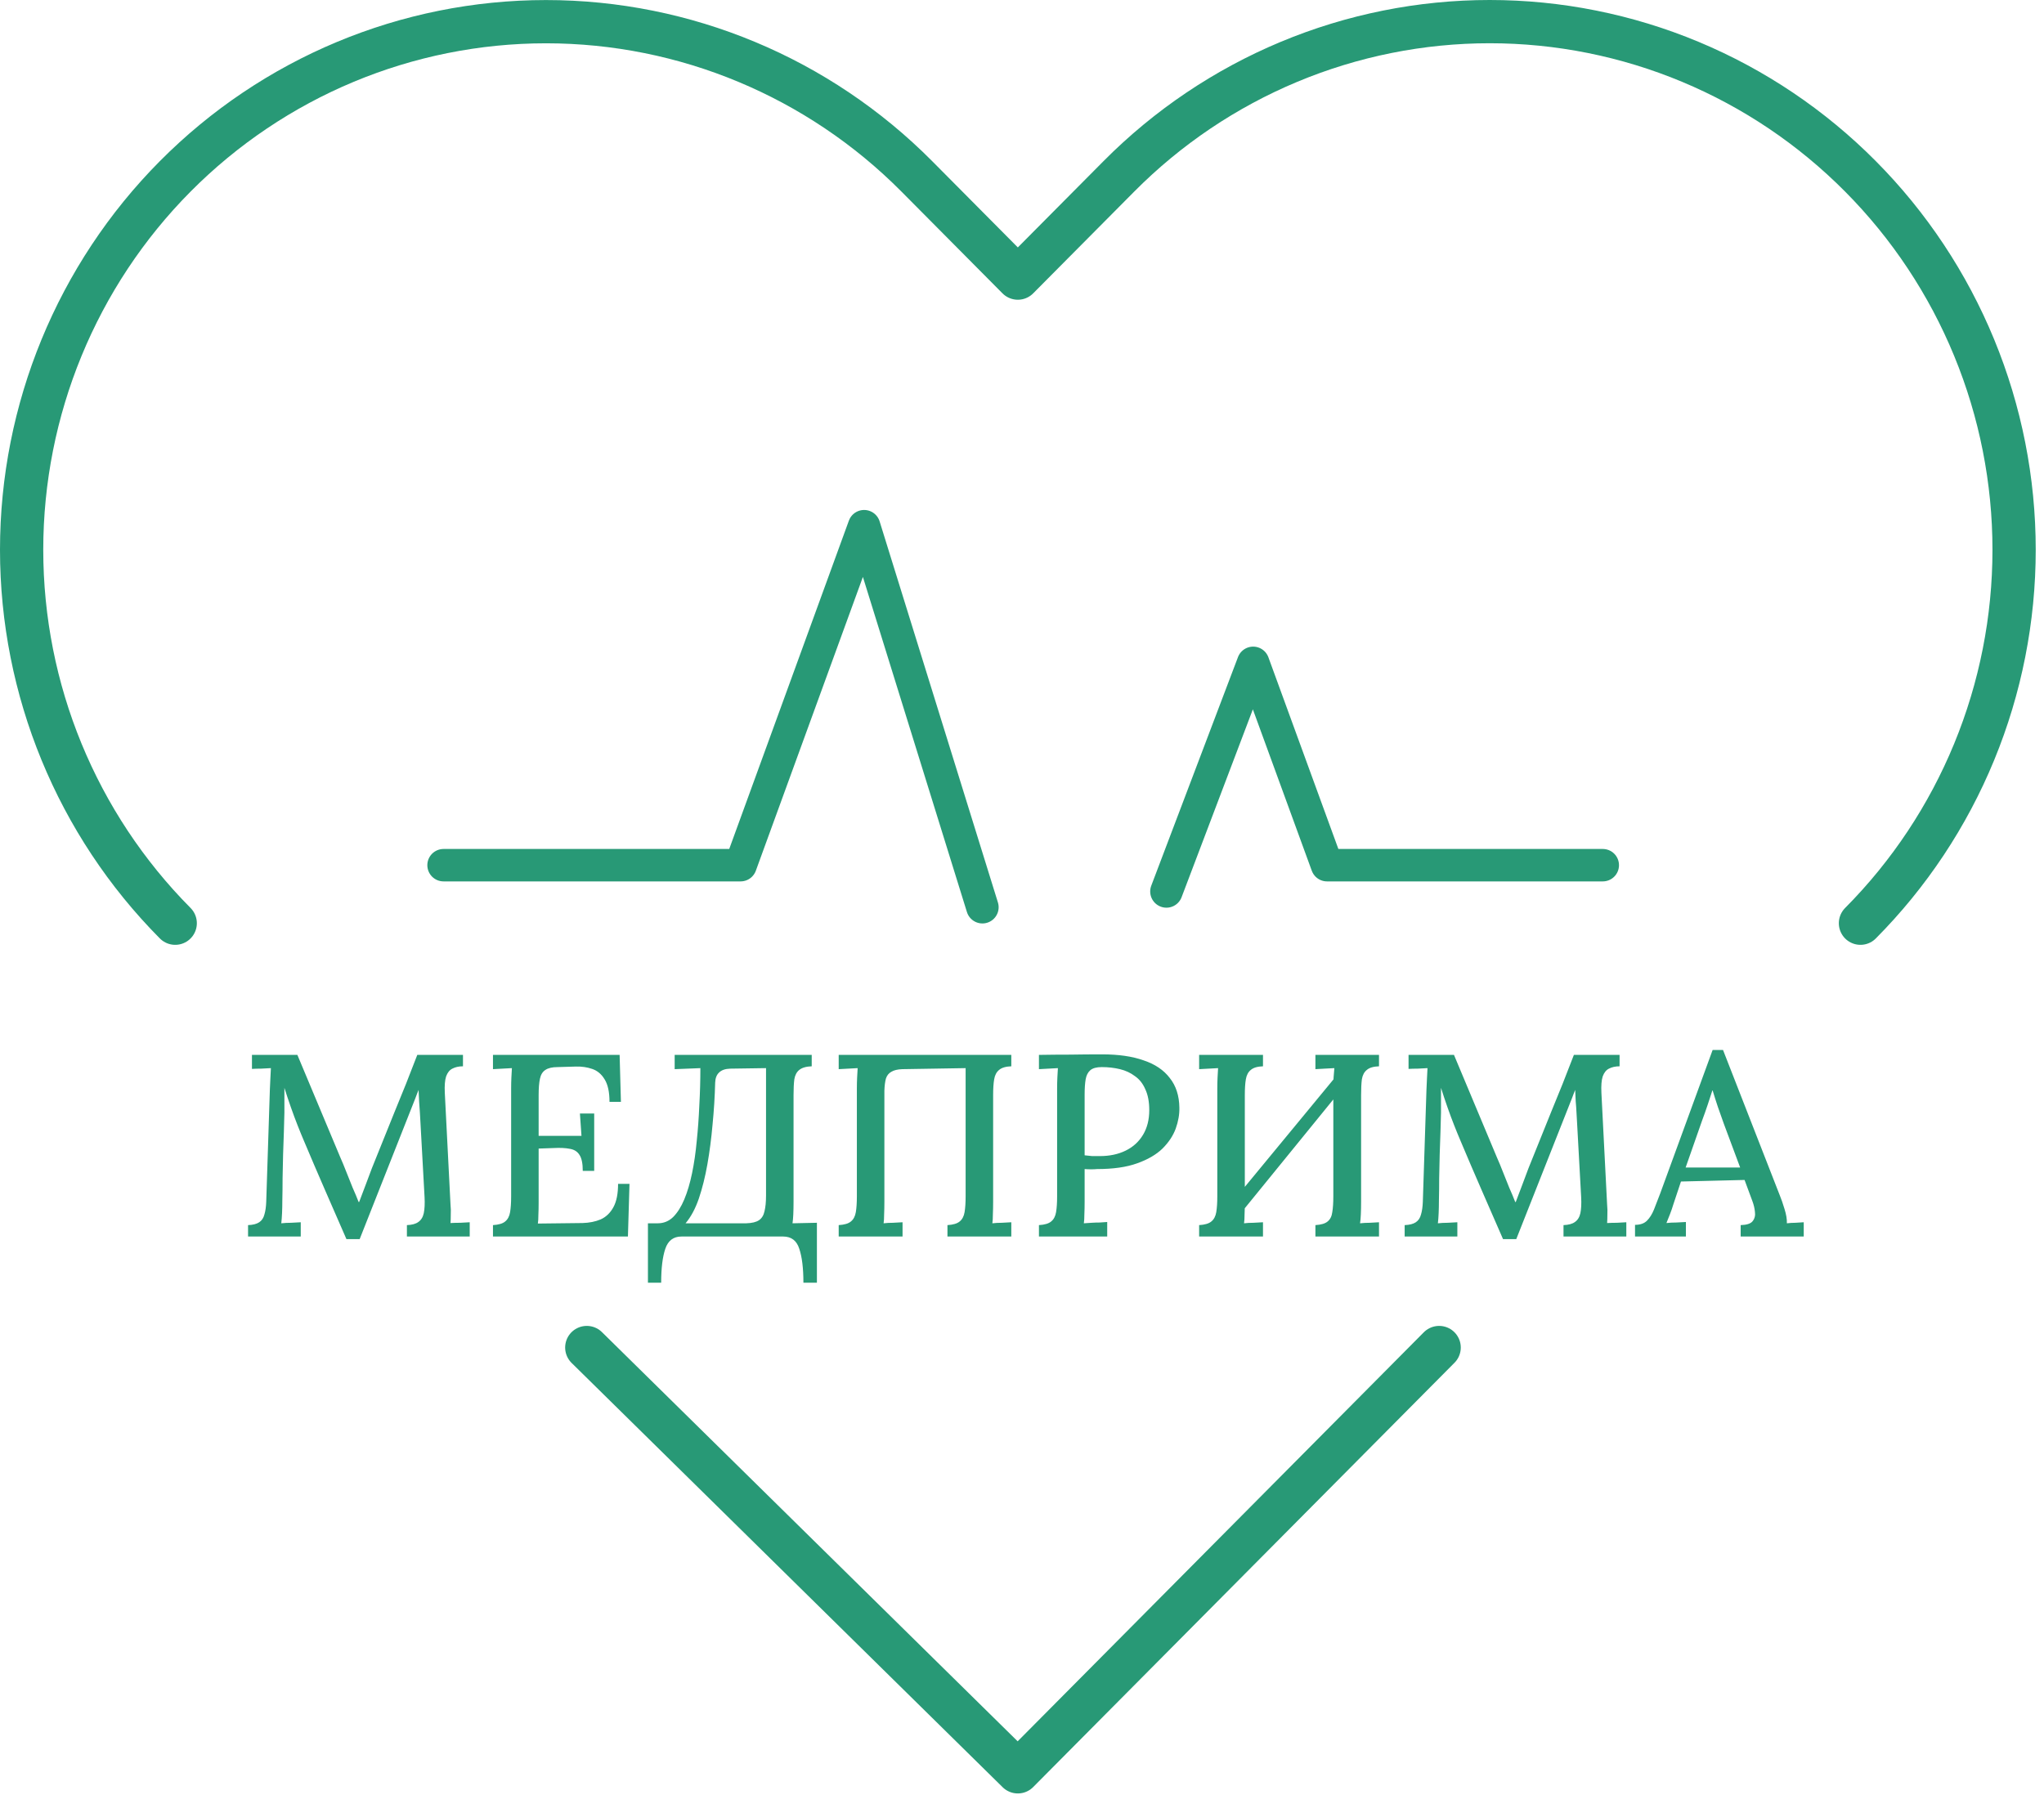 <svg width="189" height="166" viewBox="0 0 189 166" fill="none" xmlns="http://www.w3.org/2000/svg">
<path d="M16.202 85.387C7.108 76.227 2 63.803 2 50.849C2 37.895 7.108 25.471 16.202 16.311C25.295 7.151 37.627 2.005 50.487 2.005C63.347 2.005 75.68 7.151 84.773 16.311L94.115 25.722L103.458 16.311C107.96 11.774 113.305 8.175 119.187 5.719C125.07 3.264 131.376 2 137.744 2C144.111 2 150.417 3.264 156.3 5.719C162.182 8.175 167.527 11.774 172.029 16.311C176.533 20.846 180.106 26.23 182.543 32.156C184.981 38.082 186.235 44.434 186.235 50.849C186.235 57.264 184.981 63.615 182.543 69.542C180.106 75.468 176.533 80.852 172.029 85.387M133.072 124.631L94.115 163.874L54.257 124.631" stroke="#289976" stroke-width="4" stroke-linecap="round" stroke-linejoin="round"/>
<path d="M148.201 80.02H122.704L115.874 61.305L107.854 82.451M41.014 80.02H68.479L79.902 48.666L90.84 83.909" stroke="#289976" stroke-width="3" stroke-linecap="round" stroke-linejoin="round"/>
<path d="M32.033 114.605C31.377 113.101 30.721 111.597 30.065 110.093C29.409 108.589 28.761 107.077 28.121 105.557C27.929 105.109 27.729 104.621 27.521 104.093C27.313 103.565 27.105 103.005 26.897 102.413C26.689 101.821 26.489 101.221 26.297 100.613C26.297 101.029 26.297 101.429 26.297 101.813C26.297 102.197 26.297 102.565 26.297 102.917C26.281 103.413 26.265 103.997 26.249 104.669C26.233 105.325 26.209 106.021 26.177 106.757C26.161 107.493 26.145 108.229 26.129 108.965C26.129 109.685 26.121 110.381 26.105 111.053C26.105 111.437 26.097 111.813 26.081 112.181C26.065 112.549 26.041 112.869 26.009 113.141C26.297 113.109 26.601 113.093 26.921 113.093C27.257 113.077 27.553 113.061 27.809 113.045V114.365H22.937V113.309C23.385 113.293 23.729 113.205 23.969 113.045C24.209 112.885 24.369 112.645 24.449 112.325C24.545 112.005 24.601 111.613 24.617 111.149L24.953 100.781C24.969 100.429 24.985 100.077 25.001 99.725C25.017 99.374 25.033 99.061 25.049 98.79C24.761 98.805 24.457 98.822 24.137 98.838C23.817 98.838 23.537 98.846 23.297 98.862V97.566H27.497L31.457 107.021C31.649 107.453 31.841 107.917 32.033 108.413C32.225 108.893 32.417 109.373 32.609 109.853C32.817 110.317 33.001 110.757 33.161 111.173H33.209C33.385 110.693 33.585 110.165 33.809 109.589C34.033 109.013 34.225 108.501 34.385 108.053C35.073 106.325 35.769 104.597 36.473 102.869C37.193 101.141 37.897 99.374 38.585 97.566H42.809V98.621C42.425 98.621 42.097 98.694 41.825 98.838C41.569 98.966 41.377 99.206 41.249 99.558C41.137 99.909 41.097 100.413 41.129 101.069L41.657 111.413C41.689 111.733 41.697 112.045 41.681 112.349C41.681 112.653 41.673 112.909 41.657 113.117C41.945 113.101 42.249 113.093 42.569 113.093C42.905 113.077 43.193 113.061 43.433 113.045V114.365H37.625V113.309C38.089 113.293 38.441 113.197 38.681 113.021C38.937 112.845 39.105 112.573 39.185 112.205C39.265 111.821 39.289 111.325 39.257 110.717L38.873 103.733C38.857 103.493 38.841 103.213 38.825 102.893C38.809 102.557 38.785 102.213 38.753 101.861C38.737 101.493 38.721 101.141 38.705 100.805C38.657 100.917 38.609 101.037 38.561 101.165C38.513 101.277 38.465 101.405 38.417 101.549L33.257 114.605H32.033ZM53.886 108.293C53.886 107.605 53.782 107.109 53.575 106.805C53.383 106.501 53.087 106.317 52.687 106.253C52.286 106.173 51.791 106.149 51.199 106.181L49.806 106.229V111.221C49.806 111.653 49.798 112.037 49.782 112.373C49.782 112.693 49.767 112.957 49.734 113.165L53.862 113.117C54.486 113.101 55.047 112.989 55.542 112.781C56.038 112.557 56.431 112.181 56.718 111.653C57.007 111.125 57.151 110.405 57.151 109.493H58.206L58.062 114.365H45.583V113.309C46.111 113.277 46.486 113.165 46.711 112.973C46.95 112.781 47.102 112.493 47.166 112.109C47.23 111.725 47.263 111.237 47.263 110.645V100.661C47.263 100.309 47.27 99.974 47.286 99.653C47.303 99.317 47.319 99.029 47.334 98.79C47.062 98.805 46.767 98.822 46.447 98.838C46.127 98.853 45.839 98.87 45.583 98.885V97.566H57.294L57.414 101.909H56.358C56.358 100.997 56.206 100.301 55.903 99.822C55.614 99.341 55.23 99.022 54.751 98.862C54.286 98.701 53.782 98.629 53.239 98.645L51.559 98.694C51.062 98.694 50.687 98.781 50.431 98.957C50.175 99.118 50.007 99.389 49.926 99.773C49.846 100.141 49.806 100.645 49.806 101.285V105.053H53.767L53.623 102.989H54.943V108.293H53.886ZM59.912 118.637V113.141H60.824C61.368 113.141 61.84 112.949 62.24 112.565C62.64 112.165 62.984 111.621 63.272 110.933C63.56 110.245 63.8 109.437 63.992 108.509C64.184 107.581 64.328 106.589 64.424 105.533C64.536 104.461 64.616 103.357 64.664 102.221C64.728 101.069 64.76 99.925 64.76 98.79L64.184 98.814L62.384 98.885V97.566H75.056V98.621C74.544 98.638 74.16 98.749 73.904 98.957C73.664 99.15 73.512 99.438 73.448 99.822C73.4 100.189 73.376 100.677 73.376 101.285V111.149C73.376 111.581 73.368 111.973 73.352 112.325C73.336 112.661 73.312 112.933 73.28 113.141L75.536 113.093V118.637H74.288C74.288 117.293 74.16 116.245 73.904 115.493C73.664 114.741 73.168 114.365 72.416 114.365H63.008C62.272 114.365 61.776 114.741 61.52 115.493C61.264 116.245 61.136 117.293 61.136 118.637H59.912ZM63.392 113.141H69.008C69.536 113.125 69.928 113.029 70.184 112.853C70.44 112.677 70.608 112.405 70.688 112.037C70.784 111.653 70.832 111.165 70.832 110.573V98.79L67.52 98.838C67.056 98.853 66.712 98.974 66.488 99.198C66.264 99.406 66.144 99.718 66.128 100.133C66.096 101.413 66.016 102.701 65.888 103.997C65.776 105.277 65.616 106.509 65.408 107.693C65.2 108.861 64.936 109.917 64.616 110.861C64.296 111.789 63.888 112.549 63.392 113.141ZM77.551 114.365V113.309C78.079 113.277 78.455 113.165 78.679 112.973C78.919 112.781 79.071 112.493 79.135 112.109C79.199 111.725 79.231 111.237 79.231 110.645V100.661C79.231 100.309 79.239 99.974 79.255 99.653C79.271 99.317 79.287 99.029 79.303 98.79C79.031 98.805 78.735 98.822 78.415 98.838C78.095 98.853 77.807 98.87 77.551 98.885V97.566H93.511V98.621C92.999 98.638 92.623 98.749 92.383 98.957C92.143 99.15 91.991 99.438 91.927 99.822C91.863 100.189 91.831 100.677 91.831 101.285V111.149C91.831 111.581 91.823 111.973 91.807 112.325C91.807 112.661 91.791 112.933 91.759 113.141C92.031 113.109 92.327 113.093 92.647 113.093C92.983 113.077 93.271 113.061 93.511 113.045V114.365H87.607V113.309C88.135 113.277 88.511 113.165 88.735 112.973C88.975 112.781 89.127 112.493 89.191 112.109C89.255 111.725 89.287 111.237 89.287 110.645V98.79L83.431 98.885C82.999 98.901 82.663 98.981 82.423 99.126C82.183 99.254 82.015 99.462 81.919 99.749C81.839 100.037 81.791 100.413 81.775 100.877V111.149C81.775 111.581 81.767 111.973 81.751 112.325C81.751 112.661 81.735 112.933 81.703 113.141C81.975 113.109 82.271 113.093 82.591 113.093C82.927 113.077 83.215 113.061 83.455 113.045V114.365H77.551ZM96.067 113.309C96.595 113.277 96.971 113.165 97.195 112.973C97.435 112.781 97.587 112.493 97.651 112.109C97.715 111.725 97.747 111.237 97.747 110.645V100.661C97.747 100.309 97.755 99.974 97.771 99.653C97.787 99.317 97.803 99.029 97.819 98.79C97.547 98.805 97.251 98.822 96.931 98.838C96.611 98.853 96.323 98.87 96.067 98.885V97.566C97.011 97.549 97.971 97.541 98.947 97.541C99.923 97.525 100.915 97.517 101.923 97.517C103.427 97.517 104.699 97.701 105.739 98.07C106.795 98.421 107.603 98.966 108.163 99.701C108.739 100.421 109.035 101.333 109.051 102.437C109.067 103.061 108.955 103.709 108.715 104.381C108.475 105.037 108.067 105.653 107.491 106.229C106.915 106.789 106.131 107.245 105.139 107.597C104.163 107.949 102.931 108.125 101.443 108.125C101.283 108.141 101.099 108.149 100.891 108.149C100.699 108.149 100.499 108.141 100.291 108.125V111.149C100.291 111.581 100.283 111.973 100.267 112.325C100.267 112.661 100.251 112.933 100.219 113.141C100.443 113.125 100.683 113.109 100.939 113.093C101.195 113.077 101.443 113.069 101.683 113.069C101.939 113.053 102.171 113.037 102.379 113.021V114.365H96.067V113.309ZM100.291 106.853C100.563 106.885 100.795 106.909 100.987 106.925C101.195 106.925 101.435 106.925 101.707 106.925C102.603 106.925 103.395 106.757 104.083 106.421C104.771 106.085 105.307 105.597 105.691 104.957C106.075 104.317 106.267 103.557 106.267 102.677C106.267 101.909 106.147 101.269 105.907 100.757C105.683 100.229 105.363 99.822 104.947 99.534C104.547 99.23 104.083 99.013 103.555 98.885C103.027 98.757 102.467 98.694 101.875 98.694C101.395 98.694 101.043 98.79 100.819 98.981C100.595 99.174 100.451 99.454 100.387 99.822C100.323 100.189 100.291 100.661 100.291 101.237V106.853ZM116.783 98.621C116.271 98.638 115.895 98.749 115.655 98.957C115.415 99.15 115.263 99.438 115.199 99.822C115.135 100.189 115.103 100.677 115.103 101.285V111.149C115.103 111.581 115.095 111.973 115.079 112.325C115.079 112.661 115.063 112.933 115.031 113.141C115.303 113.109 115.599 113.093 115.919 113.093C116.255 113.077 116.543 113.061 116.783 113.045V114.365H110.879V113.309C111.407 113.277 111.783 113.165 112.007 112.973C112.247 112.781 112.399 112.493 112.463 112.109C112.527 111.725 112.559 111.237 112.559 110.645V100.661C112.559 100.309 112.567 99.974 112.583 99.653C112.599 99.317 112.615 99.029 112.631 98.79C112.359 98.805 112.063 98.822 111.743 98.838C111.423 98.853 111.135 98.87 110.879 98.885V97.566H116.783V98.621ZM127.511 98.621C126.999 98.638 126.623 98.749 126.383 98.957C126.143 99.15 125.991 99.438 125.927 99.822C125.879 100.189 125.855 100.677 125.855 101.285V111.149C125.855 111.581 125.847 111.973 125.831 112.325C125.815 112.661 125.791 112.933 125.759 113.141C126.047 113.109 126.351 113.093 126.671 113.093C126.991 113.077 127.271 113.061 127.511 113.045V114.365H121.631V113.309C122.159 113.277 122.535 113.165 122.759 112.973C122.999 112.781 123.143 112.493 123.191 112.109C123.255 111.725 123.287 111.237 123.287 110.645V100.661C123.287 100.309 123.295 99.974 123.311 99.653C123.343 99.317 123.367 99.029 123.383 98.79C123.095 98.805 122.791 98.822 122.471 98.838C122.151 98.853 121.871 98.87 121.631 98.885V97.566H127.511V98.621ZM124.319 98.597L125.135 99.413L113.831 113.309L112.919 112.421L124.319 98.597ZM138.979 114.605C138.323 113.101 137.667 111.597 137.011 110.093C136.355 108.589 135.707 107.077 135.067 105.557C134.875 105.109 134.675 104.621 134.467 104.093C134.259 103.565 134.051 103.005 133.843 102.413C133.635 101.821 133.435 101.221 133.243 100.613C133.243 101.029 133.243 101.429 133.243 101.813C133.243 102.197 133.243 102.565 133.243 102.917C133.227 103.413 133.211 103.997 133.195 104.669C133.179 105.325 133.155 106.021 133.123 106.757C133.107 107.493 133.091 108.229 133.075 108.965C133.075 109.685 133.067 110.381 133.051 111.053C133.051 111.437 133.043 111.813 133.027 112.181C133.011 112.549 132.987 112.869 132.955 113.141C133.243 113.109 133.547 113.093 133.867 113.093C134.203 113.077 134.499 113.061 134.755 113.045V114.365H129.883V113.309C130.331 113.293 130.675 113.205 130.915 113.045C131.155 112.885 131.315 112.645 131.395 112.325C131.491 112.005 131.547 111.613 131.563 111.149L131.899 100.781C131.915 100.429 131.931 100.077 131.947 99.725C131.963 99.374 131.979 99.061 131.995 98.79C131.707 98.805 131.403 98.822 131.083 98.838C130.763 98.838 130.483 98.846 130.243 98.862V97.566H134.443L138.403 107.021C138.595 107.453 138.787 107.917 138.979 108.413C139.171 108.893 139.363 109.373 139.555 109.853C139.763 110.317 139.947 110.757 140.107 111.173H140.155C140.331 110.693 140.531 110.165 140.755 109.589C140.979 109.013 141.171 108.501 141.331 108.053C142.019 106.325 142.715 104.597 143.419 102.869C144.139 101.141 144.843 99.374 145.531 97.566H149.755V98.621C149.371 98.621 149.043 98.694 148.771 98.838C148.515 98.966 148.323 99.206 148.195 99.558C148.083 99.909 148.043 100.413 148.075 101.069L148.603 111.413C148.635 111.733 148.643 112.045 148.627 112.349C148.627 112.653 148.619 112.909 148.603 113.117C148.891 113.101 149.195 113.093 149.515 113.093C149.851 113.077 150.139 113.061 150.379 113.045V114.365H144.571V113.309C145.035 113.293 145.387 113.197 145.627 113.021C145.883 112.845 146.051 112.573 146.131 112.205C146.211 111.821 146.235 111.325 146.203 110.717L145.819 103.733C145.803 103.493 145.787 103.213 145.771 102.893C145.755 102.557 145.731 102.213 145.699 101.861C145.683 101.493 145.667 101.141 145.651 100.805C145.603 100.917 145.555 101.037 145.507 101.165C145.459 101.277 145.411 101.405 145.363 101.549L140.203 114.605H138.979ZM151.184 114.365V113.285C151.664 113.285 152.032 113.157 152.288 112.901C152.544 112.645 152.76 112.301 152.936 111.869C153.112 111.421 153.304 110.925 153.512 110.381L158.36 97.109H159.32L164.576 110.573C164.704 110.877 164.848 111.293 165.008 111.821C165.168 112.333 165.24 112.773 165.224 113.141C165.496 113.109 165.76 113.093 166.016 113.093C166.288 113.077 166.544 113.061 166.784 113.045V114.365H160.952V113.309C161.512 113.293 161.88 113.173 162.056 112.949C162.248 112.709 162.32 112.421 162.272 112.085C162.24 111.749 162.16 111.413 162.032 111.077L161.312 109.133L155.432 109.277L154.736 111.365C154.64 111.685 154.536 111.989 154.424 112.277C154.312 112.565 154.2 112.845 154.088 113.117C154.376 113.085 154.68 113.069 155 113.069C155.336 113.053 155.632 113.037 155.888 113.021V114.365H151.184ZM155.864 107.981H160.904L159.392 103.925C159.2 103.397 159.016 102.877 158.84 102.365C158.664 101.837 158.504 101.333 158.36 100.853H158.336C158.208 101.253 158.064 101.693 157.904 102.173C157.744 102.653 157.56 103.173 157.352 103.733L155.864 107.981Z" fill="#289976"/>
</svg>

